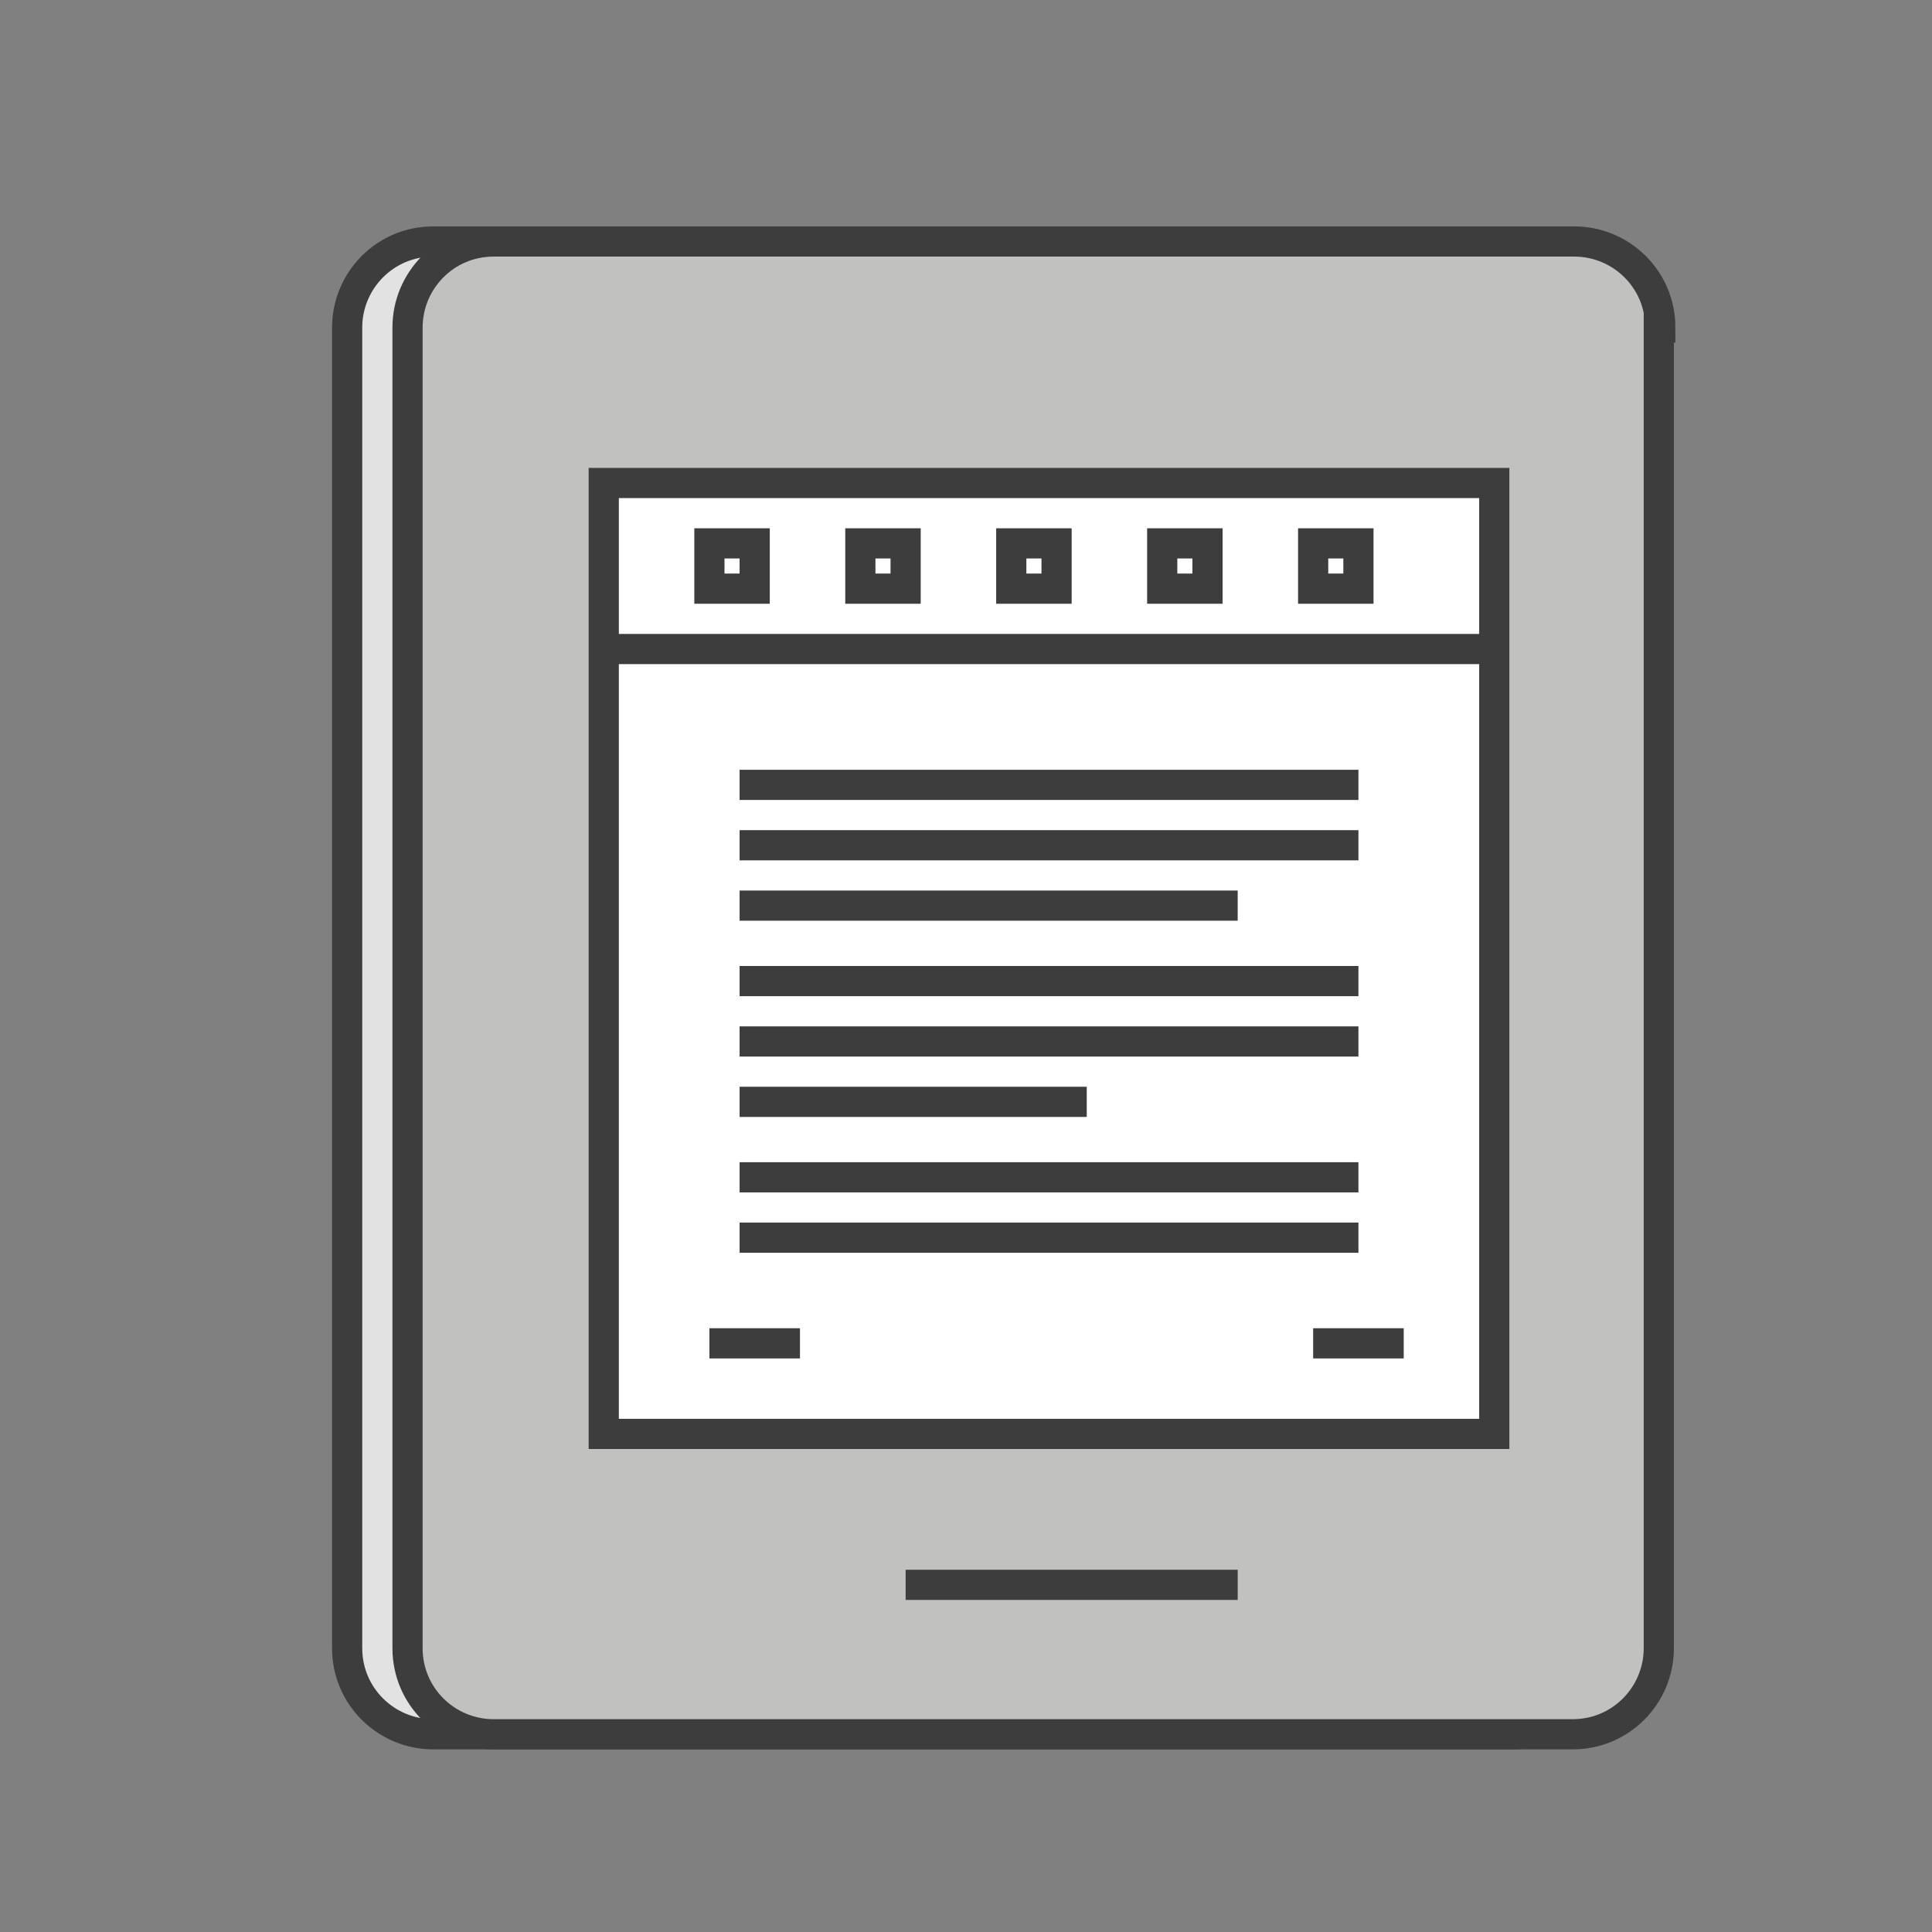 <?xml version="1.0" ?><!DOCTYPE svg  PUBLIC '-//W3C//DTD SVG 1.1//EN'  'http://www.w3.org/Graphics/SVG/1.1/DTD/svg11.dtd'><svg enable-background="new 0 0 128 128" id="Layer_1" version="1.1" viewBox="0 0 128 128" xml:space="preserve" xmlns="http://www.w3.org/2000/svg" xmlns:xlink="http://www.w3.org/1999/xlink"><rect x="0" y="0" width="128" height="128" fill="#808080" stroke="none"/><path d="M106,21.7c0-3.2-2.6-5.7-5.7-5.7H28.7c-3.2,0-5.7,2.6-5.7,5.7v87.5c0,3.2,2.6,5.7,5.7,5.7h71.5  c3.2,0,5.7-2.6,5.7-5.7V21.7z" fill="#E2E2E2"/><path d="M106,21.7c0-3.2-2.6-5.7-5.7-5.7H28.7  c-3.2,0-5.7,2.6-5.7,5.7v87.5c0,3.2,2.6,5.7,5.7,5.7h71.5c3.2,0,5.7-2.6,5.7-5.7V21.7z" fill="none" stroke="#3D3D3D" stroke-miterlimit="10" stroke-width="2"/><path d="M110,21.7c0-3.2-2.6-5.7-5.7-5.7H32.7c-3.2,0-5.7,2.6-5.7,5.7v87.5c0,3.2,2.6,5.7,5.7,5.7h71.5  c3.2,0,5.7-2.6,5.7-5.7V21.7z" fill="#C1C1C0"/><path d="M110,21.7c0-3.2-2.6-5.7-5.7-5.7H32.7  c-3.2,0-5.7,2.6-5.7,5.7v87.5c0,3.2,2.6,5.7,5.7,5.7h71.5c3.2,0,5.7-2.6,5.7-5.7V21.7z" fill="none" stroke="#3D3D3D" stroke-miterlimit="10" stroke-width="2"/><rect fill="#FFFFFF" height="63" width="59" x="40" y="32"/><rect fill="none" height="63" stroke="#3D3D3D" stroke-miterlimit="10" stroke-width="2" width="59" x="40" y="32"/><line fill="none" stroke="#3D3D3D" stroke-miterlimit="10" stroke-width="2" x1="40" x2="99" y1="43" y2="43"/><rect fill="none" height="3" stroke="#3D3D3D" stroke-miterlimit="10" stroke-width="2" width="3" x="47" y="36"/><rect fill="none" height="3" stroke="#3D3D3D" stroke-miterlimit="10" stroke-width="2" width="3" x="57" y="36"/><rect fill="none" height="3" stroke="#3D3D3D" stroke-miterlimit="10" stroke-width="2" width="3" x="67" y="36"/><rect fill="none" height="3" stroke="#3D3D3D" stroke-miterlimit="10" stroke-width="2" width="3" x="77" y="36"/><rect fill="none" height="3" stroke="#3D3D3D" stroke-miterlimit="10" stroke-width="2" width="3" x="87" y="36"/><line fill="none" stroke="#3D3D3D" stroke-miterlimit="10" stroke-width="2" x1="49" x2="90" y1="52" y2="52"/><line fill="none" stroke="#3D3D3D" stroke-miterlimit="10" stroke-width="2" x1="49" x2="90" y1="56" y2="56"/><line fill="none" stroke="#3D3D3D" stroke-miterlimit="10" stroke-width="2" x1="49" x2="82" y1="60" y2="60"/><line fill="none" stroke="#3D3D3D" stroke-miterlimit="10" stroke-width="2" x1="49" x2="90" y1="65" y2="65"/><line fill="none" stroke="#3D3D3D" stroke-miterlimit="10" stroke-width="2" x1="49" x2="90" y1="69" y2="69"/><line fill="none" stroke="#3D3D3D" stroke-miterlimit="10" stroke-width="2" x1="49" x2="72" y1="73" y2="73"/><line fill="none" stroke="#3D3D3D" stroke-miterlimit="10" stroke-width="2" x1="49" x2="90" y1="78" y2="78"/><line fill="none" stroke="#3D3D3D" stroke-miterlimit="10" stroke-width="2" x1="49" x2="90" y1="82" y2="82"/><line fill="none" stroke="#3D3D3D" stroke-miterlimit="10" stroke-width="2" x1="93" x2="87" y1="89" y2="89"/><line fill="none" stroke="#3D3D3D" stroke-miterlimit="10" stroke-width="2" x1="53" x2="47" y1="89" y2="89"/><line fill="none" stroke="#3D3D3D" stroke-miterlimit="10" stroke-width="2" x1="60" x2="82" y1="105" y2="105"/></svg>